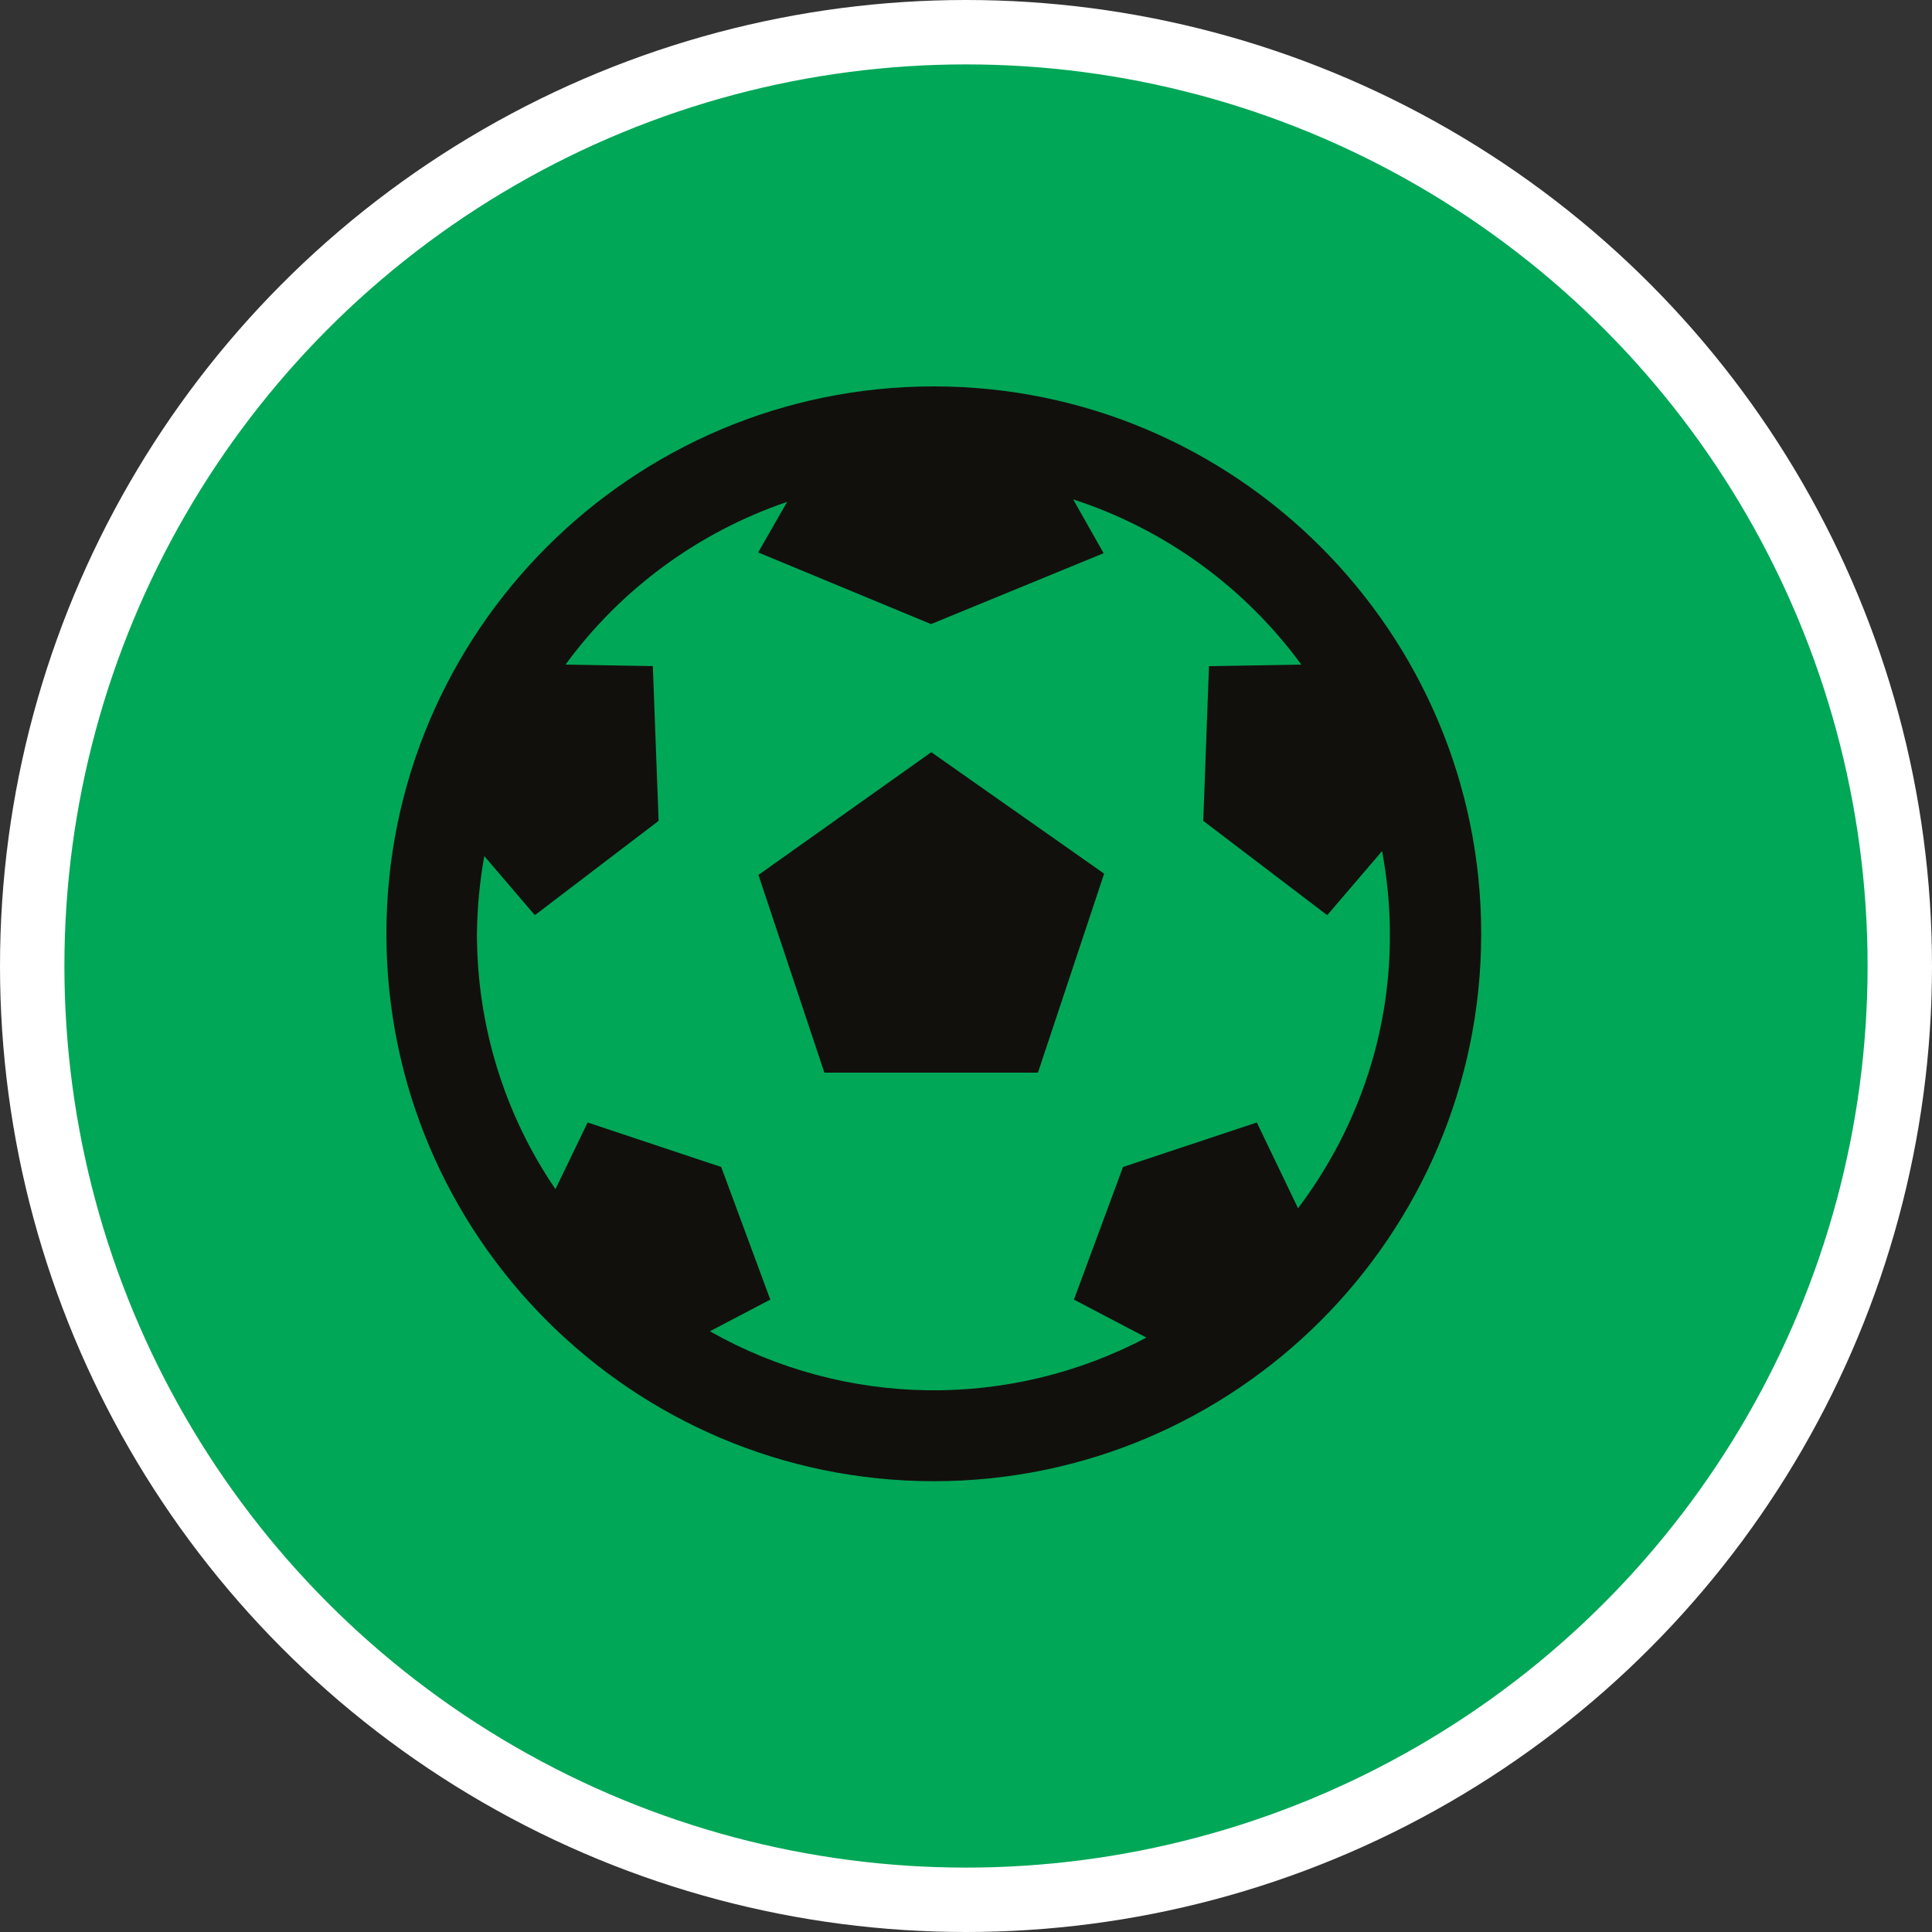 <?xml version="1.0" encoding="UTF-8" standalone="no"?>
<!-- Created with Inkscape (http://www.inkscape.org/) -->

<svg
   xmlns:dc="http://purl.org/dc/elements/1.1/"
   xmlns:cc="http://creativecommons.org/ns#"
   xmlns:rdf="http://www.w3.org/1999/02/22-rdf-syntax-ns#"
   xmlns:svg="http://www.w3.org/2000/svg"
   xmlns="http://www.w3.org/2000/svg"
   xmlns:xlink="http://www.w3.org/1999/xlink"
   xmlns:sodipodi="http://sodipodi.sourceforge.net/DTD/sodipodi-0.dtd"
   xmlns:inkscape="http://www.inkscape.org/namespaces/inkscape"
   width="30px"
   height="30px"
   version="1.1"
   id="svg8"
   inkscape:version="0.92.4 5da689c313, 2019-01-14"
   sodipodi:docname="container.svg">
  <rect width="100%" height="100%" fill="#333333" stroke="none"/>
  <defs
     id="defs2" />
  <sodipodi:namedview
     id="base"
     pagecolor="#ffffff"
     bordercolor="#666666"
     borderopacity="1.0"
     inkscape:pageopacity="0.0"
     inkscape:pageshadow="2"
     inkscape:zoom="13.049334"
     inkscape:cx="18.679046"
     inkscape:cy="12.165829"
     inkscape:document-units="px"
     inkscape:current-layer="layer1"
     showgrid="false"
     inkscape:snap-page="false"
     units="px"
     inkscape:window-width="1884"
     inkscape:window-height="1061"
     inkscape:window-x="0"
     inkscape:window-y="0"
     inkscape:window-maximized="1"
     fit-margin-top="0"
     fit-margin-left="0"
     fit-margin-right="0"
     fit-margin-bottom="0" />
    <circle
       style="color:#000000;clip-rule:nonzero;display:inline;overflow:visible;visibility:visible;opacity:1;isolation:auto;mix-blend-mode:normal;color-interpolation:sRGB;color-interpolation-filters:linearRGB;solid-color:#000000;solid-opacity:1;vector-effect:none;fill:#00A757;fill-opacity:1;fill-rule:evenodd;stroke:#ffffff;stroke-width:1;stroke-linecap:butt;stroke-linejoin:miter;stroke-miterlimit:4;stroke-dasharray:none;stroke-dashoffset:0;stroke-opacity:1;marker:none;color-rendering:auto;image-rendering:auto;shape-rendering:auto;text-rendering:auto;enable-background:accumulate"
       id="path815"
       cx="15"
       cy="15"
       r="14.5" />
<g transform="translate(6,6)"><path fill-rule="nonzero" fill="rgb(7.059%, 6.275%, 4.706%)" fill-opacity="1" d="M 8.5 0 C 3.812 0 0 3.812 0 8.5 C 0 13.188 3.812 17 8.5 17 C 13.188 17 17 13.188 17 8.5 C 17 3.812 13.188 0 8.5 0 Z M 14.156 12.762 L 13.516 11.43 L 11.438 12.121 L 10.676 14.18 L 11.801 14.77 C 9.672 15.895 7.117 15.859 5.023 14.672 L 5.961 14.18 L 5.199 12.121 L 3.125 11.43 L 2.625 12.465 C 1.828 11.297 1.406 9.914 1.406 8.5 C 1.41 8.094 1.449 7.691 1.52 7.293 L 2.305 8.211 L 4.227 6.746 L 4.137 4.344 L 2.781 4.32 C 3.641 3.145 4.844 2.262 6.223 1.793 L 5.773 2.578 L 8.457 3.691 L 11.137 2.59 L 10.664 1.754 C 12.082 2.215 13.324 3.113 14.207 4.32 L 12.773 4.344 L 12.684 6.746 L 14.609 8.211 L 15.461 7.215 C 15.539 7.637 15.582 8.066 15.582 8.5 C 15.59 10.102 15.051 11.574 14.156 12.762 Z M 14.156 12.762 "/>
<path fill-rule="nonzero" fill="rgb(7.059%, 6.275%, 4.706%)" fill-opacity="1" d="M 5.777 7.586 L 6.801 10.656 L 10.117 10.656 L 11.145 7.566 L 8.461 5.68 Z M 5.777 7.586 "/>
</g>
</svg>
